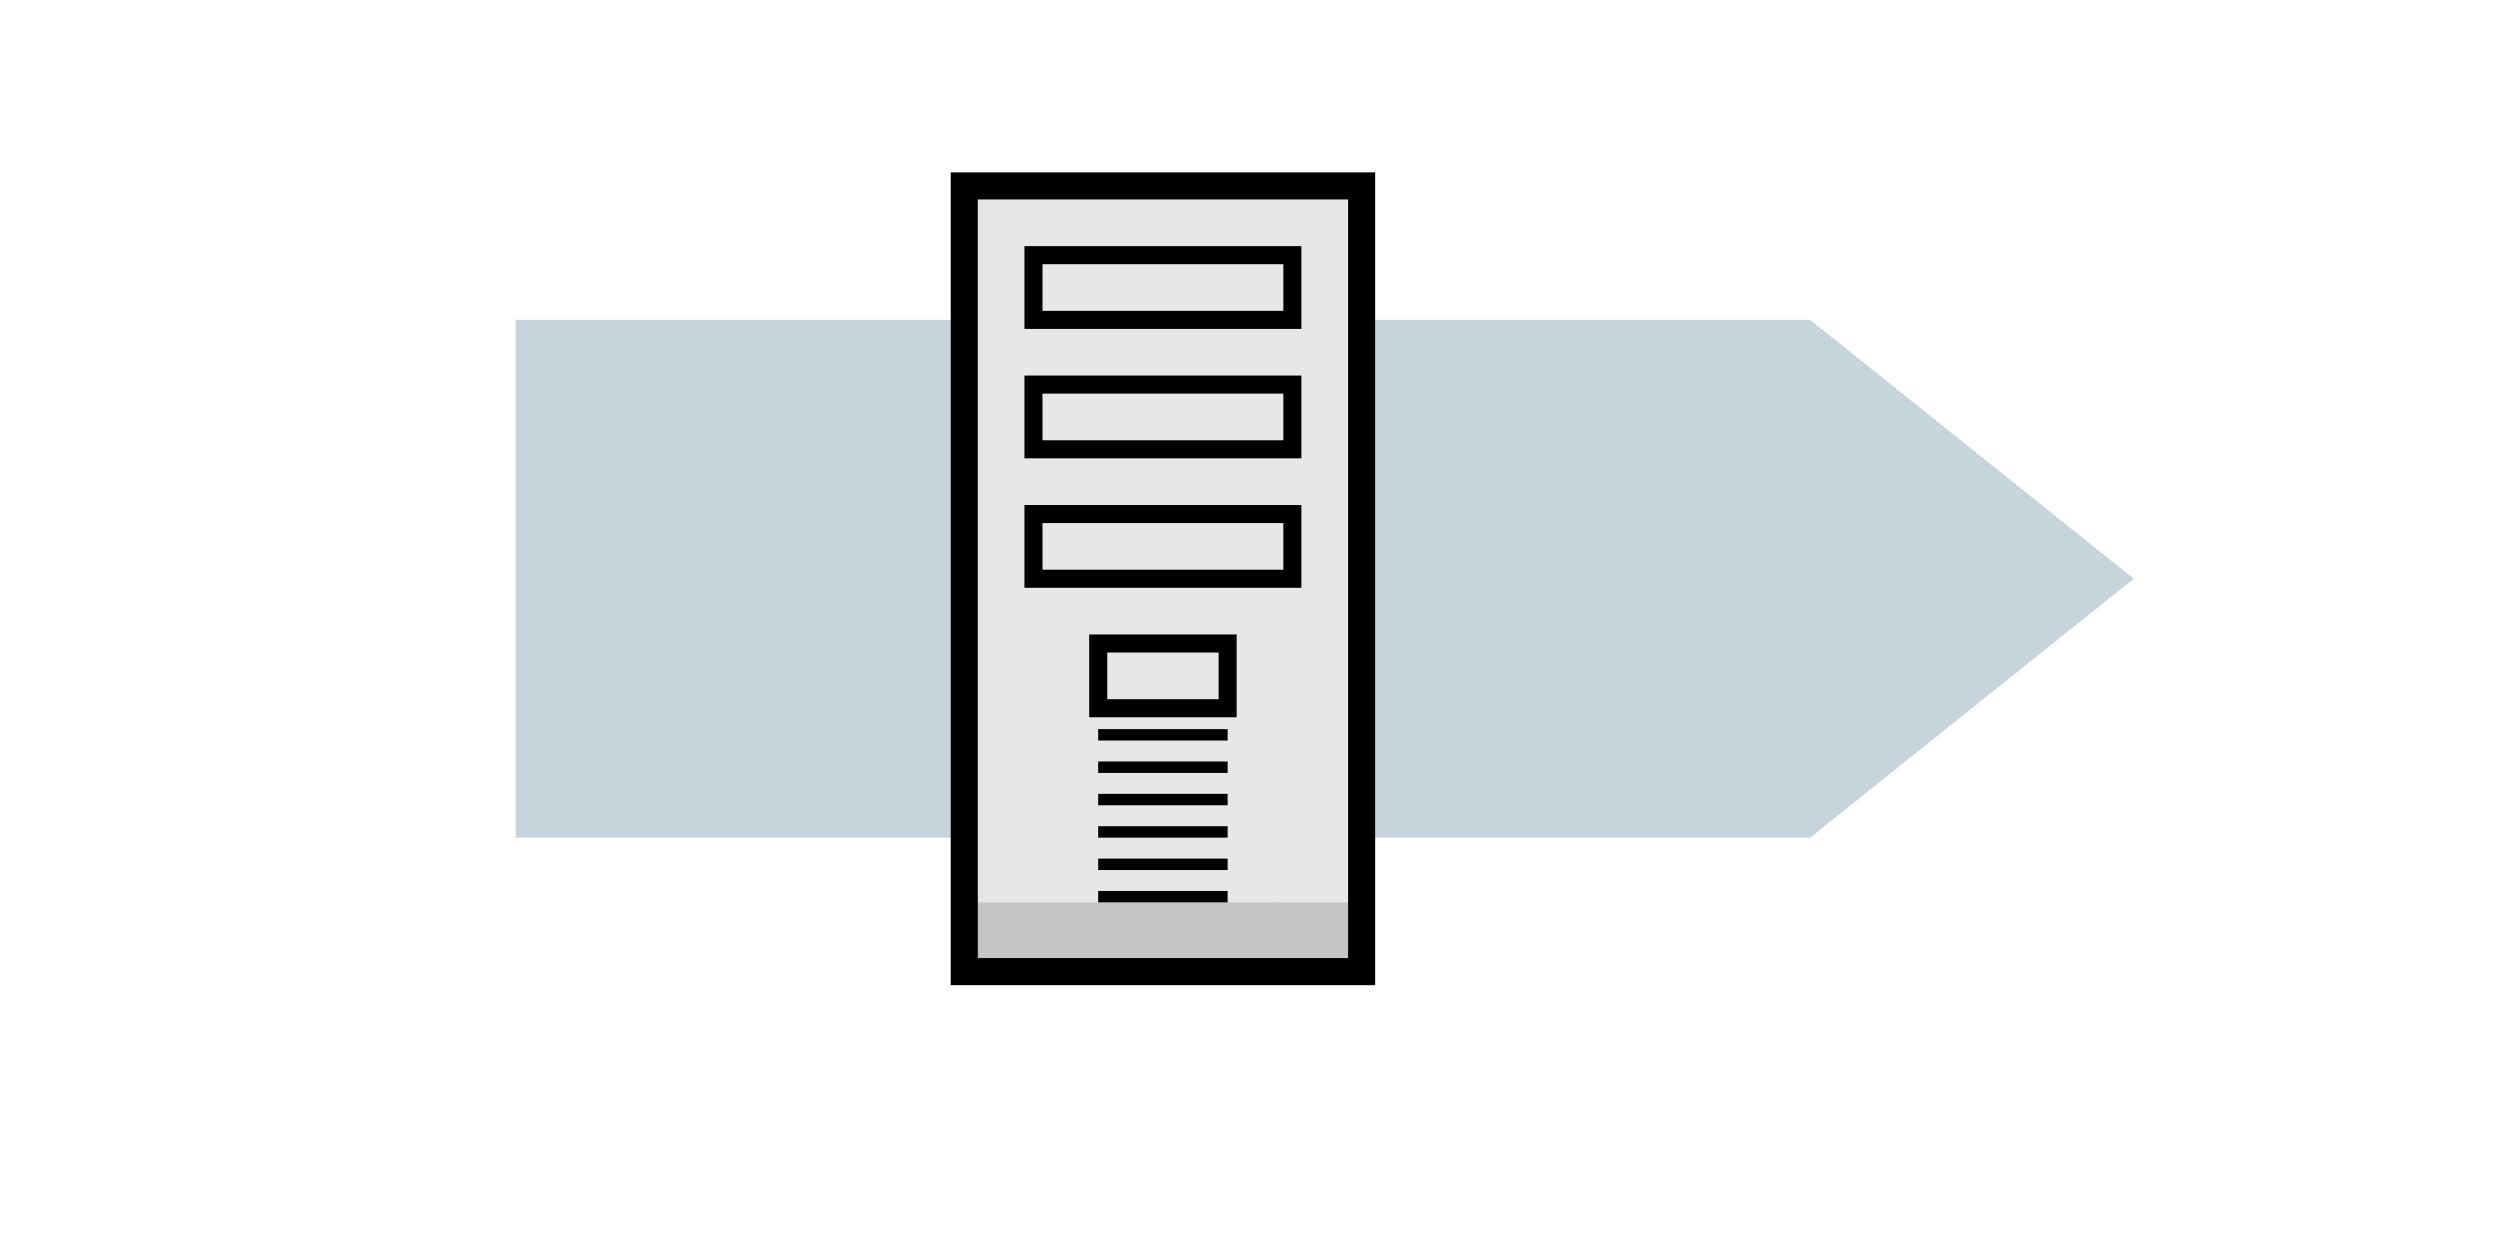 <?xml version="1.0" encoding="utf-8"?>
<!-- Generator: Adobe Illustrator 14.0.0, SVG Export Plug-In . SVG Version: 6.00 Build 43363)  -->
<!DOCTYPE svg PUBLIC "-//W3C//DTD SVG 1.1//EN" "http://www.w3.org/Graphics/SVG/1.1/DTD/svg11.dtd">
<svg version="1.1" id="Ebene_1" xmlns="http://www.w3.org/2000/svg" xmlns:xlink="http://www.w3.org/1999/xlink" x="0px" y="0px"
	 width="138.542px" height="69.792px" viewBox="0 0 138.542 69.792" enable-background="new 0 0 138.542 69.792"
	 xml:space="preserve">
<g>
	<polygon fill-rule="evenodd" clip-rule="evenodd" fill="#C6D4DC" points="28.578,17.727 100.313,17.727 118.248,32.073 
		100.313,46.42 28.578,46.42 	"/>
</g>
<g>
	<g>
		<g>
			<path d="M76.207,54.594H52.686V9.553h23.521V54.594L76.207,54.594z M54.686,52.594h19.521V11.553H54.686V52.594L54.686,52.594z"
				/>
		</g>
	</g>
	<g>
		<g>
			<polygon fill="#E7E7E8" points="53.686,10.553 75.207,10.553 75.207,53.594 53.686,53.594 53.686,10.553 			"/>
			<path fill="#E7E7E8" d="M64.446,32.073"/>
		</g>
		<g>
			<defs>
				<polygon id="SVGID_1_" points="53.686,10.553 75.207,10.553 75.207,53.594 53.686,53.594 53.686,10.553 				"/>
			</defs>
			<clipPath id="SVGID_2_">
				<use xlink:href="#SVGID_1_"  overflow="visible"/>
			</clipPath>
			<g clip-path="url(#SVGID_2_)">
				<g>
					<polygon fill="#C4C5C6" points="53.686,50.007 75.207,50.006 75.207,53.594 53.686,53.594 53.686,50.007 					"/>
					<path fill="#C4C5C6" d="M64.446,51.8"/>
				</g>
			</g>
		</g>
		<g>
			<polygon fill="none" stroke="#000000" stroke-miterlimit="3.864" points="53.686,10.553 75.207,10.553 75.207,53.594 
				53.686,53.594 53.686,10.553 			"/>
			<path fill="none" stroke="#000000" stroke-miterlimit="3.864" d="M64.446,32.073"/>
		</g>
	</g>
	<g>
		<g>
			<g>
				<path d="M72.12,18.227H56.772v-4.587H72.12V18.227L72.12,18.227z M57.772,17.227H71.12v-2.587H57.772V17.227L57.772,17.227z"/>
			</g>
			<g>
				<path fill="none" d="M64.446,15.933"/>
			</g>
		</g>
	</g>
	<g>
		<g>
			<g>
				<path d="M72.12,25.399H56.772v-4.587H72.12V25.399L72.12,25.399z M57.772,24.399H71.12v-2.587H57.772V24.399L57.772,24.399z"/>
			</g>
			<g>
				<path fill="none" d="M64.446,23.106"/>
			</g>
		</g>
	</g>
	<g>
		<g>
			<g>
				<path d="M72.12,32.573H56.772v-4.586H72.12V32.573L72.12,32.573z M57.772,31.573H71.12v-2.586H57.772V31.573L57.772,31.573z"/>
			</g>
			<g>
				<path fill="none" d="M64.446,30.28"/>
			</g>
		</g>
	</g>
	<g>
		<g>
			<g>
				<path d="M68.532,39.747h-8.173V35.16h8.173V39.747L68.532,39.747z M61.359,38.747h6.173V36.16h-6.173V38.747L61.359,38.747z"/>
			</g>
			<g>
				<path fill="none" d="M64.446,37.454"/>
			</g>
		</g>
	</g>
	<g>
		<rect x="60.859" y="40.405" width="7.173" height="0.633"/>
	</g>
	<g>
		<rect x="60.859" y="42.2" width="7.173" height="0.633"/>
	</g>
	<g>
		<rect x="60.859" y="43.993" width="7.173" height="0.633"/>
	</g>
	<g>
		<rect x="60.859" y="45.787" width="7.173" height="0.633"/>
	</g>
	<g>
		<rect x="60.859" y="47.581" width="7.173" height="0.633"/>
	</g>
	<g>
		<rect x="60.859" y="49.374" width="7.173" height="0.633"/>
	</g>
</g>
</svg>
